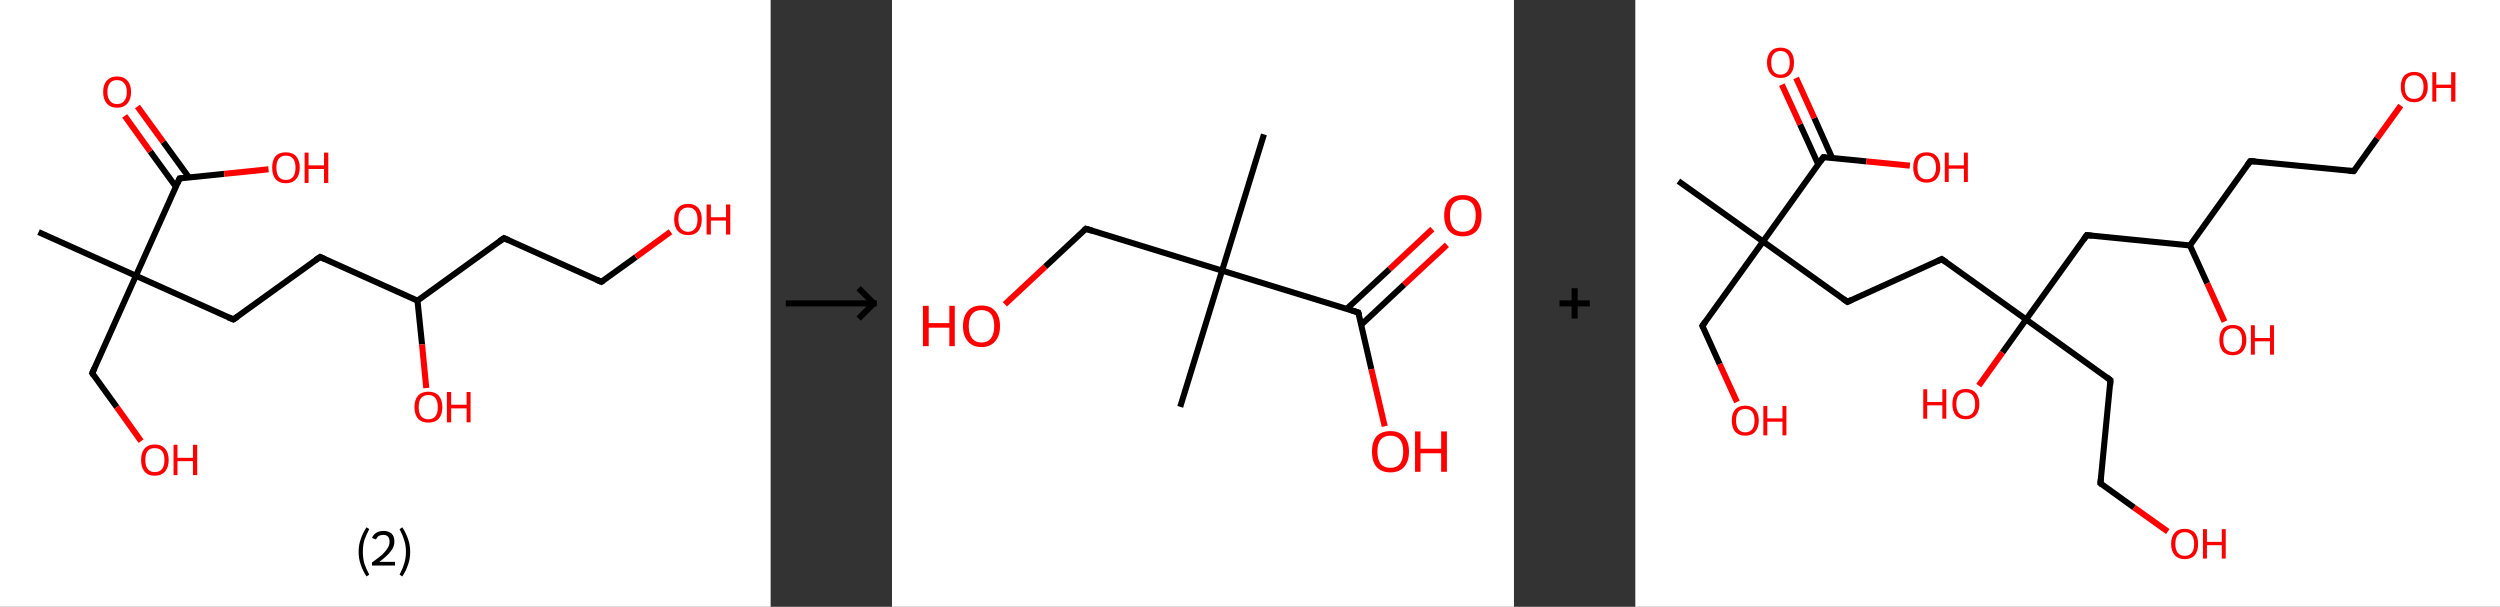 <?xml version='1.0' encoding='ASCII' standalone='yes'?>
<svg xmlns="http://www.w3.org/2000/svg" xmlns:xlink="http://www.w3.org/1999/xlink" version="1.1" width="824.0px" viewBox="0 0 824.0 200.0" height="200.0px">
  <rect x="0" y="0" width="824.0" height="200.0" fill="#333333" stroke="none"/>
  <g>
    <g transform="translate(0, 0) scale(1 1) "><!-- END OF HEADER -->
<rect style="opacity:1.0;fill:#FFFFFF;stroke:none" width="254.0" height="200.0" x="0.0" y="0.0"> </rect>
<path class="bond-0 atom-0 atom-1" d="M 12.7,76.5 L 44.8,90.9" style="fill:none;fill-rule:evenodd;stroke:#000000;stroke-width:2.0px;stroke-linecap:butt;stroke-linejoin:miter;stroke-opacity:1"/>
<path class="bond-1 atom-1 atom-2" d="M 44.8,90.9 L 30.4,123.0" style="fill:none;fill-rule:evenodd;stroke:#000000;stroke-width:2.0px;stroke-linecap:butt;stroke-linejoin:miter;stroke-opacity:1"/>
<path class="bond-2 atom-2 atom-3" d="M 30.4,123.0 L 38.5,134.2" style="fill:none;fill-rule:evenodd;stroke:#000000;stroke-width:2.0px;stroke-linecap:butt;stroke-linejoin:miter;stroke-opacity:1"/>
<path class="bond-2 atom-2 atom-3" d="M 38.5,134.2 L 46.5,145.4" style="fill:none;fill-rule:evenodd;stroke:#FF0000;stroke-width:2.0px;stroke-linecap:butt;stroke-linejoin:miter;stroke-opacity:1"/>
<path class="bond-3 atom-1 atom-4" d="M 44.8,90.9 L 76.9,105.3" style="fill:none;fill-rule:evenodd;stroke:#000000;stroke-width:2.0px;stroke-linecap:butt;stroke-linejoin:miter;stroke-opacity:1"/>
<path class="bond-4 atom-4 atom-5" d="M 76.9,105.3 L 105.5,84.7" style="fill:none;fill-rule:evenodd;stroke:#000000;stroke-width:2.0px;stroke-linecap:butt;stroke-linejoin:miter;stroke-opacity:1"/>
<path class="bond-5 atom-5 atom-6" d="M 105.5,84.7 L 137.6,99.1" style="fill:none;fill-rule:evenodd;stroke:#000000;stroke-width:2.0px;stroke-linecap:butt;stroke-linejoin:miter;stroke-opacity:1"/>
<path class="bond-6 atom-6 atom-7" d="M 137.6,99.1 L 139.1,113.5" style="fill:none;fill-rule:evenodd;stroke:#000000;stroke-width:2.0px;stroke-linecap:butt;stroke-linejoin:miter;stroke-opacity:1"/>
<path class="bond-6 atom-6 atom-7" d="M 139.1,113.5 L 140.5,127.9" style="fill:none;fill-rule:evenodd;stroke:#FF0000;stroke-width:2.0px;stroke-linecap:butt;stroke-linejoin:miter;stroke-opacity:1"/>
<path class="bond-7 atom-6 atom-8" d="M 137.6,99.1 L 166.1,78.5" style="fill:none;fill-rule:evenodd;stroke:#000000;stroke-width:2.0px;stroke-linecap:butt;stroke-linejoin:miter;stroke-opacity:1"/>
<path class="bond-8 atom-8 atom-9" d="M 166.1,78.5 L 198.2,92.9" style="fill:none;fill-rule:evenodd;stroke:#000000;stroke-width:2.0px;stroke-linecap:butt;stroke-linejoin:miter;stroke-opacity:1"/>
<path class="bond-9 atom-9 atom-10" d="M 198.2,92.9 L 209.6,84.7" style="fill:none;fill-rule:evenodd;stroke:#000000;stroke-width:2.0px;stroke-linecap:butt;stroke-linejoin:miter;stroke-opacity:1"/>
<path class="bond-9 atom-9 atom-10" d="M 209.6,84.7 L 221.0,76.4" style="fill:none;fill-rule:evenodd;stroke:#FF0000;stroke-width:2.0px;stroke-linecap:butt;stroke-linejoin:miter;stroke-opacity:1"/>
<path class="bond-10 atom-1 atom-11" d="M 44.8,90.9 L 59.2,58.8" style="fill:none;fill-rule:evenodd;stroke:#000000;stroke-width:2.0px;stroke-linecap:butt;stroke-linejoin:miter;stroke-opacity:1"/>
<path class="bond-11 atom-11 atom-12" d="M 62.3,58.5 L 53.8,46.8" style="fill:none;fill-rule:evenodd;stroke:#000000;stroke-width:2.0px;stroke-linecap:butt;stroke-linejoin:miter;stroke-opacity:1"/>
<path class="bond-11 atom-11 atom-12" d="M 53.8,46.8 L 45.3,35.1" style="fill:none;fill-rule:evenodd;stroke:#FF0000;stroke-width:2.0px;stroke-linecap:butt;stroke-linejoin:miter;stroke-opacity:1"/>
<path class="bond-11 atom-11 atom-12" d="M 58.0,61.6 L 49.5,49.9" style="fill:none;fill-rule:evenodd;stroke:#000000;stroke-width:2.0px;stroke-linecap:butt;stroke-linejoin:miter;stroke-opacity:1"/>
<path class="bond-11 atom-11 atom-12" d="M 49.5,49.9 L 41.1,38.2" style="fill:none;fill-rule:evenodd;stroke:#FF0000;stroke-width:2.0px;stroke-linecap:butt;stroke-linejoin:miter;stroke-opacity:1"/>
<path class="bond-12 atom-11 atom-13" d="M 59.2,58.8 L 73.9,57.3" style="fill:none;fill-rule:evenodd;stroke:#000000;stroke-width:2.0px;stroke-linecap:butt;stroke-linejoin:miter;stroke-opacity:1"/>
<path class="bond-12 atom-11 atom-13" d="M 73.9,57.3 L 88.5,55.8" style="fill:none;fill-rule:evenodd;stroke:#FF0000;stroke-width:2.0px;stroke-linecap:butt;stroke-linejoin:miter;stroke-opacity:1"/>
<path d="M 31.1,121.4 L 30.4,123.0 L 30.8,123.6" style="fill:none;stroke:#000000;stroke-width:2.0px;stroke-linecap:butt;stroke-linejoin:miter;stroke-opacity:1;"/>
<path d="M 75.3,104.6 L 76.9,105.3 L 78.4,104.3" style="fill:none;stroke:#000000;stroke-width:2.0px;stroke-linecap:butt;stroke-linejoin:miter;stroke-opacity:1;"/>
<path d="M 104.0,85.7 L 105.5,84.7 L 107.1,85.4" style="fill:none;stroke:#000000;stroke-width:2.0px;stroke-linecap:butt;stroke-linejoin:miter;stroke-opacity:1;"/>
<path d="M 164.7,79.5 L 166.1,78.5 L 167.7,79.2" style="fill:none;stroke:#000000;stroke-width:2.0px;stroke-linecap:butt;stroke-linejoin:miter;stroke-opacity:1;"/>
<path d="M 196.6,92.2 L 198.2,92.9 L 198.8,92.5" style="fill:none;stroke:#000000;stroke-width:2.0px;stroke-linecap:butt;stroke-linejoin:miter;stroke-opacity:1;"/>
<path d="M 58.5,60.4 L 59.2,58.8 L 60.0,58.7" style="fill:none;stroke:#000000;stroke-width:2.0px;stroke-linecap:butt;stroke-linejoin:miter;stroke-opacity:1;"/>
<path class="atom-3" d="M 46.5 151.6 Q 46.5 149.2, 47.6 147.9 Q 48.8 146.5, 51.0 146.5 Q 53.2 146.5, 54.4 147.9 Q 55.6 149.2, 55.6 151.6 Q 55.6 154.0, 54.4 155.4 Q 53.2 156.8, 51.0 156.8 Q 48.8 156.8, 47.6 155.4 Q 46.5 154.0, 46.5 151.6 M 51.0 155.6 Q 52.6 155.6, 53.4 154.6 Q 54.2 153.6, 54.2 151.6 Q 54.2 149.6, 53.4 148.7 Q 52.6 147.7, 51.0 147.7 Q 49.5 147.7, 48.7 148.6 Q 47.9 149.6, 47.9 151.6 Q 47.9 153.6, 48.7 154.6 Q 49.5 155.6, 51.0 155.6 " fill="#FF0000"/>
<path class="atom-3" d="M 57.2 146.6 L 58.5 146.6 L 58.5 150.9 L 63.6 150.9 L 63.6 146.6 L 65.0 146.6 L 65.0 156.6 L 63.6 156.6 L 63.6 152.0 L 58.5 152.0 L 58.5 156.6 L 57.2 156.6 L 57.2 146.6 " fill="#FF0000"/>
<path class="atom-7" d="M 136.6 134.2 Q 136.6 131.8, 137.8 130.4 Q 139.0 129.1, 141.2 129.1 Q 143.4 129.1, 144.6 130.4 Q 145.8 131.8, 145.8 134.2 Q 145.8 136.6, 144.6 138.0 Q 143.4 139.3, 141.2 139.3 Q 139.0 139.3, 137.8 138.0 Q 136.6 136.6, 136.6 134.2 M 141.2 138.2 Q 142.7 138.2, 143.5 137.2 Q 144.3 136.2, 144.3 134.2 Q 144.3 132.2, 143.5 131.2 Q 142.7 130.2, 141.2 130.2 Q 139.7 130.2, 138.8 131.2 Q 138.0 132.2, 138.0 134.2 Q 138.0 136.2, 138.8 137.2 Q 139.7 138.2, 141.2 138.2 " fill="#FF0000"/>
<path class="atom-7" d="M 147.3 129.2 L 148.7 129.2 L 148.7 133.4 L 153.8 133.4 L 153.8 129.2 L 155.1 129.2 L 155.1 139.2 L 153.8 139.2 L 153.8 134.6 L 148.7 134.6 L 148.7 139.2 L 147.3 139.2 L 147.3 129.2 " fill="#FF0000"/>
<path class="atom-10" d="M 222.2 72.3 Q 222.2 69.9, 223.4 68.6 Q 224.6 67.2, 226.8 67.2 Q 229.0 67.2, 230.2 68.6 Q 231.3 69.9, 231.3 72.3 Q 231.3 74.7, 230.2 76.1 Q 229.0 77.5, 226.8 77.5 Q 224.6 77.5, 223.4 76.1 Q 222.2 74.8, 222.2 72.3 M 226.8 76.4 Q 228.3 76.4, 229.1 75.3 Q 229.9 74.3, 229.9 72.3 Q 229.9 70.4, 229.1 69.4 Q 228.3 68.4, 226.8 68.4 Q 225.3 68.4, 224.4 69.4 Q 223.6 70.3, 223.6 72.3 Q 223.6 74.3, 224.4 75.3 Q 225.3 76.4, 226.8 76.4 " fill="#FF0000"/>
<path class="atom-10" d="M 232.9 67.4 L 234.3 67.4 L 234.3 71.6 L 239.3 71.6 L 239.3 67.4 L 240.7 67.4 L 240.7 77.3 L 239.3 77.3 L 239.3 72.7 L 234.3 72.7 L 234.3 77.3 L 232.9 77.3 L 232.9 67.4 " fill="#FF0000"/>
<path class="atom-12" d="M 34.0 30.3 Q 34.0 27.9, 35.2 26.6 Q 36.4 25.2, 38.6 25.2 Q 40.8 25.2, 42.0 26.6 Q 43.2 27.9, 43.2 30.3 Q 43.2 32.7, 42.0 34.1 Q 40.8 35.5, 38.6 35.5 Q 36.4 35.5, 35.2 34.1 Q 34.0 32.7, 34.0 30.3 M 38.6 34.3 Q 40.1 34.3, 40.9 33.3 Q 41.8 32.3, 41.8 30.3 Q 41.8 28.3, 40.9 27.4 Q 40.1 26.4, 38.6 26.4 Q 37.1 26.4, 36.3 27.3 Q 35.4 28.3, 35.4 30.3 Q 35.4 32.3, 36.3 33.3 Q 37.1 34.3, 38.6 34.3 " fill="#FF0000"/>
<path class="atom-13" d="M 89.7 55.2 Q 89.7 52.9, 90.8 51.5 Q 92.0 50.2, 94.2 50.2 Q 96.4 50.2, 97.6 51.5 Q 98.8 52.9, 98.8 55.2 Q 98.8 57.7, 97.6 59.0 Q 96.4 60.4, 94.2 60.4 Q 92.0 60.4, 90.8 59.0 Q 89.7 57.7, 89.7 55.2 M 94.2 59.3 Q 95.8 59.3, 96.6 58.3 Q 97.4 57.2, 97.4 55.2 Q 97.4 53.3, 96.6 52.3 Q 95.8 51.3, 94.2 51.3 Q 92.7 51.3, 91.9 52.3 Q 91.1 53.3, 91.1 55.2 Q 91.1 57.3, 91.9 58.3 Q 92.7 59.3, 94.2 59.3 " fill="#FF0000"/>
<path class="atom-13" d="M 100.4 50.3 L 101.7 50.3 L 101.7 54.5 L 106.8 54.5 L 106.8 50.3 L 108.2 50.3 L 108.2 60.3 L 106.8 60.3 L 106.8 55.7 L 101.7 55.7 L 101.7 60.3 L 100.4 60.3 L 100.4 50.3 " fill="#FF0000"/>
<path class="legend" d="M 118.2 181.9 Q 118.2 179.6, 118.9 177.7 Q 119.5 175.8, 120.8 173.8 L 121.7 174.4 Q 120.7 176.3, 120.1 178.0 Q 119.6 179.7, 119.6 181.9 Q 119.6 184.0, 120.1 185.8 Q 120.7 187.5, 121.7 189.4 L 120.8 190.0 Q 119.5 188.0, 118.9 186.1 Q 118.2 184.2, 118.2 181.9 " fill="#000000"/>
<path class="legend" d="M 122.6 177.3 Q 123.1 176.2, 124.0 175.6 Q 125.0 175.0, 126.4 175.0 Q 128.1 175.0, 129.1 175.9 Q 130.0 176.8, 130.0 178.5 Q 130.0 180.2, 128.8 181.7 Q 127.6 183.3, 125.0 185.2 L 130.2 185.2 L 130.2 186.4 L 122.6 186.4 L 122.6 185.4 Q 124.7 183.9, 126.0 182.8 Q 127.2 181.6, 127.8 180.6 Q 128.4 179.6, 128.4 178.6 Q 128.4 177.5, 127.9 176.9 Q 127.4 176.3, 126.4 176.3 Q 125.5 176.3, 124.9 176.6 Q 124.3 177.0, 123.9 177.8 L 122.6 177.3 " fill="#000000"/>
<path class="legend" d="M 135.2 181.9 Q 135.2 184.2, 134.5 186.1 Q 133.9 188.0, 132.6 190.0 L 131.7 189.4 Q 132.7 187.5, 133.2 185.8 Q 133.8 184.0, 133.8 181.9 Q 133.8 179.7, 133.2 178.0 Q 132.7 176.3, 131.7 174.4 L 132.6 173.8 Q 133.9 175.8, 134.5 177.7 Q 135.2 179.6, 135.2 181.9 " fill="#000000"/>
</g>
    <g transform="translate(254, 0) scale(1 1) "><line x1="5" y1="100" x2="35" y2="100" style="stroke:rgb(0,0,0);stroke-width:2"/>
  <line x1="34" y1="100" x2="29" y2="95" style="stroke:rgb(0,0,0);stroke-width:2"/>
  <line x1="34" y1="100" x2="29" y2="105" style="stroke:rgb(0,0,0);stroke-width:2"/>
</g>
    <g transform="translate(294.0, 0) scale(1 1) "><!-- END OF HEADER -->
<rect style="opacity:1.0;fill:#FFFFFF;stroke:none" width="205.0" height="200.0" x="0.0" y="0.0"> </rect>
<path class="bond-0 atom-0 atom-1" d="M 122.6,44.3 L 108.8,89.2" style="fill:none;fill-rule:evenodd;stroke:#000000;stroke-width:2.0px;stroke-linecap:butt;stroke-linejoin:miter;stroke-opacity:1"/>
<path class="bond-1 atom-1 atom-2" d="M 108.8,89.2 L 95.0,134.1" style="fill:none;fill-rule:evenodd;stroke:#000000;stroke-width:2.0px;stroke-linecap:butt;stroke-linejoin:miter;stroke-opacity:1"/>
<path class="bond-2 atom-1 atom-3" d="M 108.8,89.2 L 63.9,75.4" style="fill:none;fill-rule:evenodd;stroke:#000000;stroke-width:2.0px;stroke-linecap:butt;stroke-linejoin:miter;stroke-opacity:1"/>
<path class="bond-3 atom-3 atom-4" d="M 63.9,75.4 L 50.5,87.9" style="fill:none;fill-rule:evenodd;stroke:#000000;stroke-width:2.0px;stroke-linecap:butt;stroke-linejoin:miter;stroke-opacity:1"/>
<path class="bond-3 atom-3 atom-4" d="M 50.5,87.9 L 37.2,100.3" style="fill:none;fill-rule:evenodd;stroke:#FF0000;stroke-width:2.0px;stroke-linecap:butt;stroke-linejoin:miter;stroke-opacity:1"/>
<path class="bond-4 atom-1 atom-5" d="M 108.8,89.2 L 153.7,103.0" style="fill:none;fill-rule:evenodd;stroke:#000000;stroke-width:2.0px;stroke-linecap:butt;stroke-linejoin:miter;stroke-opacity:1"/>
<path class="bond-5 atom-5 atom-6" d="M 154.7,107.0 L 168.8,93.8" style="fill:none;fill-rule:evenodd;stroke:#000000;stroke-width:2.0px;stroke-linecap:butt;stroke-linejoin:miter;stroke-opacity:1"/>
<path class="bond-5 atom-5 atom-6" d="M 168.8,93.8 L 182.9,80.7" style="fill:none;fill-rule:evenodd;stroke:#FF0000;stroke-width:2.0px;stroke-linecap:butt;stroke-linejoin:miter;stroke-opacity:1"/>
<path class="bond-5 atom-5 atom-6" d="M 149.9,101.8 L 164.0,88.7" style="fill:none;fill-rule:evenodd;stroke:#000000;stroke-width:2.0px;stroke-linecap:butt;stroke-linejoin:miter;stroke-opacity:1"/>
<path class="bond-5 atom-5 atom-6" d="M 164.0,88.7 L 178.1,75.5" style="fill:none;fill-rule:evenodd;stroke:#FF0000;stroke-width:2.0px;stroke-linecap:butt;stroke-linejoin:miter;stroke-opacity:1"/>
<path class="bond-6 atom-5 atom-7" d="M 153.7,103.0 L 158.0,121.7" style="fill:none;fill-rule:evenodd;stroke:#000000;stroke-width:2.0px;stroke-linecap:butt;stroke-linejoin:miter;stroke-opacity:1"/>
<path class="bond-6 atom-5 atom-7" d="M 158.0,121.7 L 162.4,140.5" style="fill:none;fill-rule:evenodd;stroke:#FF0000;stroke-width:2.0px;stroke-linecap:butt;stroke-linejoin:miter;stroke-opacity:1"/>
<path d="M 66.1,76.1 L 63.9,75.4 L 63.2,76.0" style="fill:none;stroke:#000000;stroke-width:2.0px;stroke-linecap:butt;stroke-linejoin:miter;stroke-opacity:1;"/>
<path d="M 151.5,102.3 L 153.7,103.0 L 154.0,103.9" style="fill:none;stroke:#000000;stroke-width:2.0px;stroke-linecap:butt;stroke-linejoin:miter;stroke-opacity:1;"/>
<path class="atom-4" d="M 10.2 100.8 L 12.1 100.8 L 12.1 106.5 L 18.9 106.5 L 18.9 100.8 L 20.7 100.8 L 20.7 114.1 L 18.9 114.1 L 18.9 108.0 L 12.1 108.0 L 12.1 114.1 L 10.2 114.1 L 10.2 100.8 " fill="#FF0000"/>
<path class="atom-4" d="M 23.4 107.5 Q 23.4 104.3, 25.0 102.5 Q 26.5 100.7, 29.5 100.7 Q 32.5 100.7, 34.0 102.5 Q 35.6 104.3, 35.6 107.5 Q 35.6 110.7, 34.0 112.5 Q 32.4 114.4, 29.5 114.4 Q 26.6 114.4, 25.0 112.5 Q 23.4 110.7, 23.4 107.5 M 29.5 112.9 Q 31.5 112.9, 32.6 111.5 Q 33.7 110.1, 33.7 107.5 Q 33.7 104.8, 32.6 103.5 Q 31.5 102.2, 29.5 102.2 Q 27.5 102.2, 26.4 103.5 Q 25.3 104.8, 25.3 107.5 Q 25.3 110.1, 26.4 111.5 Q 27.5 112.9, 29.5 112.9 " fill="#FF0000"/>
<path class="atom-6" d="M 182.0 71.0 Q 182.0 67.8, 183.6 66.0 Q 185.2 64.3, 188.1 64.3 Q 191.1 64.3, 192.7 66.0 Q 194.3 67.8, 194.3 71.0 Q 194.3 74.3, 192.7 76.1 Q 191.1 77.9, 188.1 77.9 Q 185.2 77.9, 183.6 76.1 Q 182.0 74.3, 182.0 71.0 M 188.1 76.4 Q 190.2 76.4, 191.3 75.1 Q 192.4 73.7, 192.4 71.0 Q 192.4 68.4, 191.3 67.1 Q 190.2 65.8, 188.1 65.8 Q 186.1 65.8, 185.0 67.1 Q 183.9 68.4, 183.9 71.0 Q 183.9 73.7, 185.0 75.1 Q 186.1 76.4, 188.1 76.4 " fill="#FF0000"/>
<path class="atom-7" d="M 158.2 148.8 Q 158.2 145.6, 159.7 143.8 Q 161.3 142.1, 164.3 142.1 Q 167.2 142.1, 168.8 143.8 Q 170.4 145.6, 170.4 148.8 Q 170.4 152.1, 168.8 153.9 Q 167.2 155.7, 164.3 155.7 Q 161.3 155.7, 159.7 153.9 Q 158.2 152.1, 158.2 148.8 M 164.3 154.2 Q 166.3 154.2, 167.4 152.9 Q 168.5 151.5, 168.5 148.8 Q 168.5 146.2, 167.4 144.9 Q 166.3 143.6, 164.3 143.6 Q 162.2 143.6, 161.1 144.9 Q 160.0 146.2, 160.0 148.8 Q 160.0 151.5, 161.1 152.9 Q 162.2 154.2, 164.3 154.2 " fill="#FF0000"/>
<path class="atom-7" d="M 172.4 142.2 L 174.2 142.2 L 174.2 147.9 L 181.0 147.9 L 181.0 142.2 L 182.9 142.2 L 182.9 155.5 L 181.0 155.5 L 181.0 149.4 L 174.2 149.4 L 174.2 155.5 L 172.4 155.5 L 172.4 142.2 " fill="#FF0000"/>
</g>
    <g transform="translate(499.0, 0) scale(1 1) "><line x1="15" y1="100" x2="25" y2="100" style="stroke:rgb(0,0,0);stroke-width:2"/>
  <line x1="20" y1="95" x2="20" y2="105" style="stroke:rgb(0,0,0);stroke-width:2"/>
</g>
    <g transform="translate(539.0, 0) scale(1 1) "><!-- END OF HEADER -->
<rect style="opacity:1.0;fill:#FFFFFF;stroke:none" width="285.0" height="200.0" x="0.0" y="0.0"> </rect>
<path class="bond-0 atom-0 atom-1" d="M 14.2,59.7 L 42.1,79.6" style="fill:none;fill-rule:evenodd;stroke:#000000;stroke-width:2.0px;stroke-linecap:butt;stroke-linejoin:miter;stroke-opacity:1"/>
<path class="bond-1 atom-1 atom-2" d="M 42.1,79.6 L 22.1,107.4" style="fill:none;fill-rule:evenodd;stroke:#000000;stroke-width:2.0px;stroke-linecap:butt;stroke-linejoin:miter;stroke-opacity:1"/>
<path class="bond-2 atom-2 atom-3" d="M 22.1,107.4 L 27.8,120.0" style="fill:none;fill-rule:evenodd;stroke:#000000;stroke-width:2.0px;stroke-linecap:butt;stroke-linejoin:miter;stroke-opacity:1"/>
<path class="bond-2 atom-2 atom-3" d="M 27.8,120.0 L 33.5,132.5" style="fill:none;fill-rule:evenodd;stroke:#FF0000;stroke-width:2.0px;stroke-linecap:butt;stroke-linejoin:miter;stroke-opacity:1"/>
<path class="bond-3 atom-1 atom-4" d="M 42.1,79.6 L 69.9,99.5" style="fill:none;fill-rule:evenodd;stroke:#000000;stroke-width:2.0px;stroke-linecap:butt;stroke-linejoin:miter;stroke-opacity:1"/>
<path class="bond-4 atom-4 atom-5" d="M 69.9,99.5 L 101.0,85.4" style="fill:none;fill-rule:evenodd;stroke:#000000;stroke-width:2.0px;stroke-linecap:butt;stroke-linejoin:miter;stroke-opacity:1"/>
<path class="bond-5 atom-5 atom-6" d="M 101.0,85.4 L 128.8,105.3" style="fill:none;fill-rule:evenodd;stroke:#000000;stroke-width:2.0px;stroke-linecap:butt;stroke-linejoin:miter;stroke-opacity:1"/>
<path class="bond-6 atom-6 atom-7" d="M 128.8,105.3 L 121.0,116.2" style="fill:none;fill-rule:evenodd;stroke:#000000;stroke-width:2.0px;stroke-linecap:butt;stroke-linejoin:miter;stroke-opacity:1"/>
<path class="bond-6 atom-6 atom-7" d="M 121.0,116.2 L 113.2,127.1" style="fill:none;fill-rule:evenodd;stroke:#FF0000;stroke-width:2.0px;stroke-linecap:butt;stroke-linejoin:miter;stroke-opacity:1"/>
<path class="bond-7 atom-6 atom-8" d="M 128.8,105.3 L 156.6,125.3" style="fill:none;fill-rule:evenodd;stroke:#000000;stroke-width:2.0px;stroke-linecap:butt;stroke-linejoin:miter;stroke-opacity:1"/>
<path class="bond-8 atom-8 atom-9" d="M 156.6,125.3 L 153.3,159.3" style="fill:none;fill-rule:evenodd;stroke:#000000;stroke-width:2.0px;stroke-linecap:butt;stroke-linejoin:miter;stroke-opacity:1"/>
<path class="bond-9 atom-9 atom-10" d="M 153.3,159.3 L 164.4,167.3" style="fill:none;fill-rule:evenodd;stroke:#000000;stroke-width:2.0px;stroke-linecap:butt;stroke-linejoin:miter;stroke-opacity:1"/>
<path class="bond-9 atom-9 atom-10" d="M 164.4,167.3 L 175.5,175.2" style="fill:none;fill-rule:evenodd;stroke:#FF0000;stroke-width:2.0px;stroke-linecap:butt;stroke-linejoin:miter;stroke-opacity:1"/>
<path class="bond-10 atom-6 atom-11" d="M 128.8,105.3 L 148.8,77.5" style="fill:none;fill-rule:evenodd;stroke:#000000;stroke-width:2.0px;stroke-linecap:butt;stroke-linejoin:miter;stroke-opacity:1"/>
<path class="bond-11 atom-11 atom-12" d="M 148.8,77.5 L 182.8,80.9" style="fill:none;fill-rule:evenodd;stroke:#000000;stroke-width:2.0px;stroke-linecap:butt;stroke-linejoin:miter;stroke-opacity:1"/>
<path class="bond-12 atom-12 atom-13" d="M 182.8,80.9 L 188.5,93.4" style="fill:none;fill-rule:evenodd;stroke:#000000;stroke-width:2.0px;stroke-linecap:butt;stroke-linejoin:miter;stroke-opacity:1"/>
<path class="bond-12 atom-12 atom-13" d="M 188.5,93.4 L 194.2,106.0" style="fill:none;fill-rule:evenodd;stroke:#FF0000;stroke-width:2.0px;stroke-linecap:butt;stroke-linejoin:miter;stroke-opacity:1"/>
<path class="bond-13 atom-12 atom-14" d="M 182.8,80.9 L 202.7,53.1" style="fill:none;fill-rule:evenodd;stroke:#000000;stroke-width:2.0px;stroke-linecap:butt;stroke-linejoin:miter;stroke-opacity:1"/>
<path class="bond-14 atom-14 atom-15" d="M 202.7,53.1 L 236.8,56.4" style="fill:none;fill-rule:evenodd;stroke:#000000;stroke-width:2.0px;stroke-linecap:butt;stroke-linejoin:miter;stroke-opacity:1"/>
<path class="bond-15 atom-15 atom-16" d="M 236.8,56.4 L 244.5,45.6" style="fill:none;fill-rule:evenodd;stroke:#000000;stroke-width:2.0px;stroke-linecap:butt;stroke-linejoin:miter;stroke-opacity:1"/>
<path class="bond-15 atom-15 atom-16" d="M 244.5,45.6 L 252.3,34.8" style="fill:none;fill-rule:evenodd;stroke:#FF0000;stroke-width:2.0px;stroke-linecap:butt;stroke-linejoin:miter;stroke-opacity:1"/>
<path class="bond-16 atom-1 atom-17" d="M 42.1,79.6 L 62.0,51.8" style="fill:none;fill-rule:evenodd;stroke:#000000;stroke-width:2.0px;stroke-linecap:butt;stroke-linejoin:miter;stroke-opacity:1"/>
<path class="bond-17 atom-17 atom-18" d="M 64.9,52.1 L 59.0,38.9" style="fill:none;fill-rule:evenodd;stroke:#000000;stroke-width:2.0px;stroke-linecap:butt;stroke-linejoin:miter;stroke-opacity:1"/>
<path class="bond-17 atom-17 atom-18" d="M 59.0,38.9 L 53.0,25.7" style="fill:none;fill-rule:evenodd;stroke:#FF0000;stroke-width:2.0px;stroke-linecap:butt;stroke-linejoin:miter;stroke-opacity:1"/>
<path class="bond-17 atom-17 atom-18" d="M 60.3,54.2 L 54.3,41.0" style="fill:none;fill-rule:evenodd;stroke:#000000;stroke-width:2.0px;stroke-linecap:butt;stroke-linejoin:miter;stroke-opacity:1"/>
<path class="bond-17 atom-17 atom-18" d="M 54.3,41.0 L 48.3,27.9" style="fill:none;fill-rule:evenodd;stroke:#FF0000;stroke-width:2.0px;stroke-linecap:butt;stroke-linejoin:miter;stroke-opacity:1"/>
<path class="bond-18 atom-17 atom-19" d="M 62.0,51.8 L 76.2,53.2" style="fill:none;fill-rule:evenodd;stroke:#000000;stroke-width:2.0px;stroke-linecap:butt;stroke-linejoin:miter;stroke-opacity:1"/>
<path class="bond-18 atom-17 atom-19" d="M 76.2,53.2 L 90.5,54.6" style="fill:none;fill-rule:evenodd;stroke:#FF0000;stroke-width:2.0px;stroke-linecap:butt;stroke-linejoin:miter;stroke-opacity:1"/>
<path d="M 23.1,106.0 L 22.1,107.4 L 22.4,108.0" style="fill:none;stroke:#000000;stroke-width:2.0px;stroke-linecap:butt;stroke-linejoin:miter;stroke-opacity:1;"/>
<path d="M 68.5,98.5 L 69.9,99.5 L 71.4,98.8" style="fill:none;stroke:#000000;stroke-width:2.0px;stroke-linecap:butt;stroke-linejoin:miter;stroke-opacity:1;"/>
<path d="M 99.5,86.1 L 101.0,85.4 L 102.4,86.4" style="fill:none;stroke:#000000;stroke-width:2.0px;stroke-linecap:butt;stroke-linejoin:miter;stroke-opacity:1;"/>
<path d="M 155.3,124.3 L 156.6,125.3 L 156.5,127.0" style="fill:none;stroke:#000000;stroke-width:2.0px;stroke-linecap:butt;stroke-linejoin:miter;stroke-opacity:1;"/>
<path d="M 153.5,157.6 L 153.3,159.3 L 153.8,159.7" style="fill:none;stroke:#000000;stroke-width:2.0px;stroke-linecap:butt;stroke-linejoin:miter;stroke-opacity:1;"/>
<path d="M 147.8,78.9 L 148.8,77.5 L 150.5,77.7" style="fill:none;stroke:#000000;stroke-width:2.0px;stroke-linecap:butt;stroke-linejoin:miter;stroke-opacity:1;"/>
<path d="M 201.7,54.5 L 202.7,53.1 L 204.4,53.2" style="fill:none;stroke:#000000;stroke-width:2.0px;stroke-linecap:butt;stroke-linejoin:miter;stroke-opacity:1;"/>
<path d="M 235.1,56.3 L 236.8,56.4 L 237.2,55.9" style="fill:none;stroke:#000000;stroke-width:2.0px;stroke-linecap:butt;stroke-linejoin:miter;stroke-opacity:1;"/>
<path d="M 61.0,53.2 L 62.0,51.8 L 62.7,51.9" style="fill:none;stroke:#000000;stroke-width:2.0px;stroke-linecap:butt;stroke-linejoin:miter;stroke-opacity:1;"/>
<path class="atom-3" d="M 31.8 138.6 Q 31.8 136.3, 32.9 135.0 Q 34.1 133.7, 36.2 133.7 Q 38.4 133.7, 39.5 135.0 Q 40.7 136.3, 40.7 138.6 Q 40.7 140.9, 39.5 142.3 Q 38.4 143.6, 36.2 143.6 Q 34.1 143.6, 32.9 142.3 Q 31.8 141.0, 31.8 138.6 M 36.2 142.5 Q 37.7 142.5, 38.5 141.5 Q 39.3 140.5, 39.3 138.6 Q 39.3 136.7, 38.5 135.7 Q 37.7 134.8, 36.2 134.8 Q 34.8 134.8, 34.0 135.7 Q 33.2 136.7, 33.2 138.6 Q 33.2 140.5, 34.0 141.5 Q 34.8 142.5, 36.2 142.5 " fill="#FF0000"/>
<path class="atom-3" d="M 42.2 133.8 L 43.5 133.8 L 43.5 137.9 L 48.5 137.9 L 48.5 133.8 L 49.8 133.8 L 49.8 143.5 L 48.5 143.5 L 48.5 139.0 L 43.5 139.0 L 43.5 143.5 L 42.2 143.5 L 42.2 133.8 " fill="#FF0000"/>
<path class="atom-7" d="M 94.9 128.3 L 96.2 128.3 L 96.2 132.5 L 101.2 132.5 L 101.2 128.3 L 102.5 128.3 L 102.5 138.0 L 101.2 138.0 L 101.2 133.6 L 96.2 133.6 L 96.2 138.0 L 94.9 138.0 L 94.9 128.3 " fill="#FF0000"/>
<path class="atom-7" d="M 104.5 133.2 Q 104.5 130.8, 105.6 129.5 Q 106.8 128.2, 108.9 128.2 Q 111.1 128.2, 112.2 129.5 Q 113.4 130.8, 113.4 133.2 Q 113.4 135.5, 112.2 136.9 Q 111.0 138.2, 108.9 138.2 Q 106.8 138.2, 105.6 136.9 Q 104.5 135.5, 104.5 133.2 M 108.9 137.1 Q 110.4 137.1, 111.2 136.1 Q 112.0 135.1, 112.0 133.2 Q 112.0 131.3, 111.2 130.3 Q 110.4 129.3, 108.9 129.3 Q 107.4 129.3, 106.6 130.3 Q 105.8 131.2, 105.8 133.2 Q 105.8 135.1, 106.6 136.1 Q 107.4 137.1, 108.9 137.1 " fill="#FF0000"/>
<path class="atom-10" d="M 176.6 179.3 Q 176.6 176.9, 177.8 175.6 Q 178.9 174.3, 181.1 174.3 Q 183.2 174.3, 184.4 175.6 Q 185.5 176.9, 185.5 179.3 Q 185.5 181.6, 184.4 183.0 Q 183.2 184.3, 181.1 184.3 Q 179.0 184.3, 177.8 183.0 Q 176.6 181.6, 176.6 179.3 M 181.1 183.2 Q 182.6 183.2, 183.4 182.2 Q 184.2 181.2, 184.2 179.3 Q 184.2 177.4, 183.4 176.4 Q 182.6 175.4, 181.1 175.4 Q 179.6 175.4, 178.8 176.4 Q 178.0 177.3, 178.0 179.3 Q 178.0 181.2, 178.8 182.2 Q 179.6 183.2, 181.1 183.2 " fill="#FF0000"/>
<path class="atom-10" d="M 187.1 174.4 L 188.4 174.4 L 188.4 178.6 L 193.3 178.6 L 193.3 174.4 L 194.6 174.4 L 194.6 184.1 L 193.3 184.1 L 193.3 179.7 L 188.4 179.7 L 188.4 184.1 L 187.1 184.1 L 187.1 174.4 " fill="#FF0000"/>
<path class="atom-13" d="M 192.5 112.1 Q 192.5 109.7, 193.6 108.4 Q 194.8 107.1, 196.9 107.1 Q 199.1 107.1, 200.2 108.4 Q 201.4 109.7, 201.4 112.1 Q 201.4 114.4, 200.2 115.8 Q 199.0 117.1, 196.9 117.1 Q 194.8 117.1, 193.6 115.8 Q 192.5 114.4, 192.5 112.1 M 196.9 116.0 Q 198.4 116.0, 199.2 115.0 Q 200.0 114.0, 200.0 112.1 Q 200.0 110.2, 199.2 109.2 Q 198.4 108.2, 196.9 108.2 Q 195.5 108.2, 194.6 109.2 Q 193.8 110.1, 193.8 112.1 Q 193.8 114.0, 194.6 115.0 Q 195.5 116.0, 196.9 116.0 " fill="#FF0000"/>
<path class="atom-13" d="M 202.9 107.2 L 204.2 107.2 L 204.2 111.4 L 209.2 111.4 L 209.2 107.2 L 210.5 107.2 L 210.5 116.9 L 209.2 116.9 L 209.2 112.5 L 204.2 112.5 L 204.2 116.9 L 202.9 116.9 L 202.9 107.2 " fill="#FF0000"/>
<path class="atom-16" d="M 252.3 28.6 Q 252.3 26.3, 253.4 25.0 Q 254.6 23.7, 256.7 23.7 Q 258.9 23.7, 260.0 25.0 Q 261.2 26.3, 261.2 28.6 Q 261.2 31.0, 260.0 32.3 Q 258.8 33.7, 256.7 33.7 Q 254.6 33.7, 253.4 32.3 Q 252.3 31.0, 252.3 28.6 M 256.7 32.6 Q 258.2 32.6, 259.0 31.6 Q 259.8 30.6, 259.8 28.6 Q 259.8 26.7, 259.0 25.8 Q 258.2 24.8, 256.7 24.8 Q 255.2 24.8, 254.4 25.8 Q 253.6 26.7, 253.6 28.6 Q 253.6 30.6, 254.4 31.6 Q 255.2 32.6, 256.7 32.6 " fill="#FF0000"/>
<path class="atom-16" d="M 262.7 23.8 L 264.0 23.8 L 264.0 27.9 L 268.9 27.9 L 268.9 23.8 L 270.3 23.8 L 270.3 33.5 L 268.9 33.5 L 268.9 29.0 L 264.0 29.0 L 264.0 33.5 L 262.7 33.5 L 262.7 23.8 " fill="#FF0000"/>
<path class="atom-18" d="M 43.4 20.6 Q 43.4 18.3, 44.6 17.0 Q 45.7 15.7, 47.9 15.7 Q 50.0 15.7, 51.2 17.0 Q 52.3 18.3, 52.3 20.6 Q 52.3 23.0, 51.2 24.3 Q 50.0 25.7, 47.9 25.7 Q 45.7 25.7, 44.6 24.3 Q 43.4 23.0, 43.4 20.6 M 47.9 24.6 Q 49.3 24.6, 50.1 23.6 Q 50.9 22.6, 50.9 20.6 Q 50.9 18.7, 50.1 17.8 Q 49.3 16.8, 47.9 16.8 Q 46.4 16.8, 45.6 17.8 Q 44.8 18.7, 44.8 20.6 Q 44.8 22.6, 45.6 23.6 Q 46.4 24.6, 47.9 24.6 " fill="#FF0000"/>
<path class="atom-19" d="M 91.6 55.2 Q 91.6 52.8, 92.7 51.5 Q 93.9 50.2, 96.0 50.2 Q 98.2 50.2, 99.3 51.5 Q 100.5 52.8, 100.5 55.2 Q 100.5 57.5, 99.3 58.9 Q 98.2 60.2, 96.0 60.2 Q 93.9 60.2, 92.7 58.9 Q 91.6 57.5, 91.6 55.2 M 96.0 59.1 Q 97.5 59.1, 98.3 58.1 Q 99.1 57.1, 99.1 55.2 Q 99.1 53.3, 98.3 52.3 Q 97.5 51.3, 96.0 51.3 Q 94.6 51.3, 93.7 52.3 Q 93.0 53.2, 93.0 55.2 Q 93.0 57.1, 93.7 58.1 Q 94.6 59.1, 96.0 59.1 " fill="#FF0000"/>
<path class="atom-19" d="M 102.0 50.3 L 103.3 50.3 L 103.3 54.5 L 108.3 54.5 L 108.3 50.3 L 109.6 50.3 L 109.6 60.0 L 108.3 60.0 L 108.3 55.6 L 103.3 55.6 L 103.3 60.0 L 102.0 60.0 L 102.0 50.3 " fill="#FF0000"/>
</g>
  </g>
</svg>
